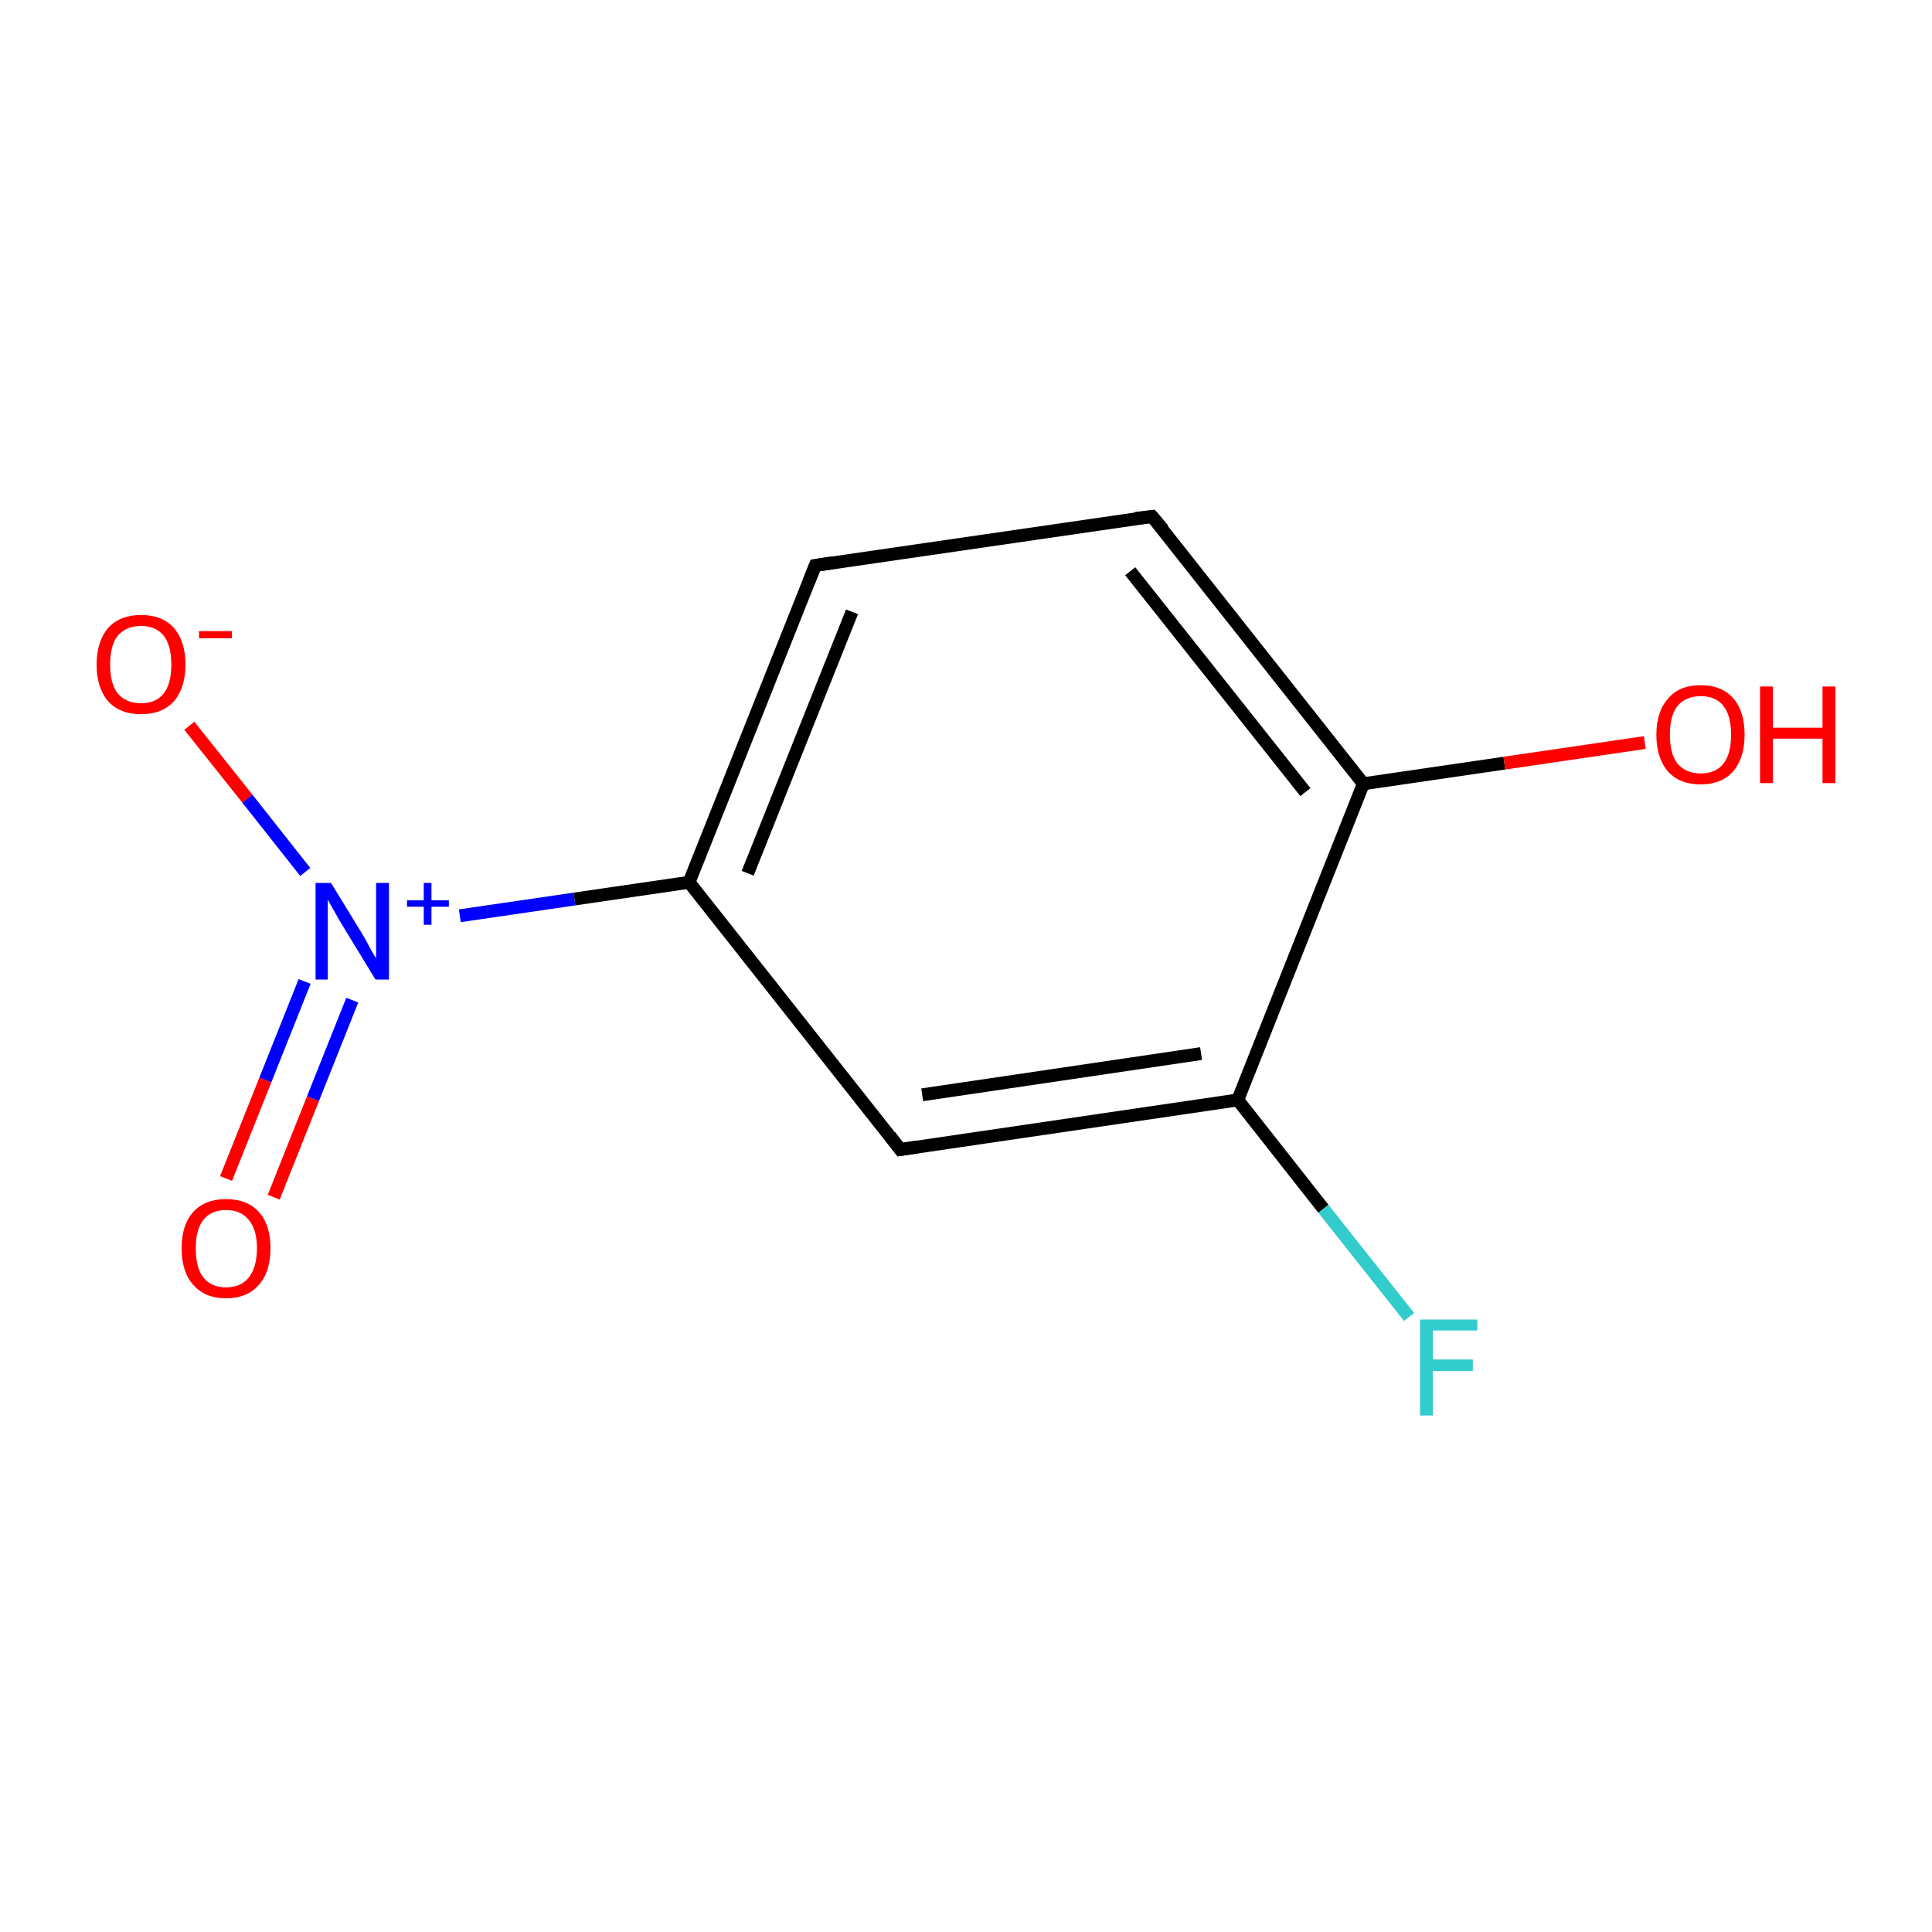 <?xml version='1.0' encoding='iso-8859-1'?>
<svg version='1.1' baseProfile='full'
              xmlns='http://www.w3.org/2000/svg'
                      xmlns:rdkit='http://www.rdkit.org/xml'
                      xmlns:xlink='http://www.w3.org/1999/xlink'
                  xml:space='preserve'
width='300px' height='300px' viewBox='0 0 300 300'>
<!-- END OF HEADER -->
<rect style='opacity:1.0;fill:#FFFFFF;stroke:none' width='300.0' height='300.0' x='0.0' y='0.0'> </rect>
<path class='bond-0 atom-0 atom-1' d='M 35.1,183.0 L 41.2,167.7' style='fill:none;fill-rule:evenodd;stroke:#FF0000;stroke-width:2.0px;stroke-linecap:butt;stroke-linejoin:miter;stroke-opacity:1' />
<path class='bond-0 atom-0 atom-1' d='M 41.2,167.7 L 47.3,152.4' style='fill:none;fill-rule:evenodd;stroke:#0000FF;stroke-width:2.0px;stroke-linecap:butt;stroke-linejoin:miter;stroke-opacity:1' />
<path class='bond-0 atom-0 atom-1' d='M 42.5,185.9 L 48.6,170.6' style='fill:none;fill-rule:evenodd;stroke:#FF0000;stroke-width:2.0px;stroke-linecap:butt;stroke-linejoin:miter;stroke-opacity:1' />
<path class='bond-0 atom-0 atom-1' d='M 48.6,170.6 L 54.7,155.3' style='fill:none;fill-rule:evenodd;stroke:#0000FF;stroke-width:2.0px;stroke-linecap:butt;stroke-linejoin:miter;stroke-opacity:1' />
<path class='bond-1 atom-1 atom-2' d='M 47.4,135.4 L 38.4,124.0' style='fill:none;fill-rule:evenodd;stroke:#0000FF;stroke-width:2.0px;stroke-linecap:butt;stroke-linejoin:miter;stroke-opacity:1' />
<path class='bond-1 atom-1 atom-2' d='M 38.4,124.0 L 29.4,112.7' style='fill:none;fill-rule:evenodd;stroke:#FF0000;stroke-width:2.0px;stroke-linecap:butt;stroke-linejoin:miter;stroke-opacity:1' />
<path class='bond-2 atom-1 atom-3' d='M 71.4,142.2 L 89.2,139.6' style='fill:none;fill-rule:evenodd;stroke:#0000FF;stroke-width:2.0px;stroke-linecap:butt;stroke-linejoin:miter;stroke-opacity:1' />
<path class='bond-2 atom-1 atom-3' d='M 89.2,139.6 L 107.0,137.0' style='fill:none;fill-rule:evenodd;stroke:#000000;stroke-width:2.0px;stroke-linecap:butt;stroke-linejoin:miter;stroke-opacity:1' />
<path class='bond-3 atom-3 atom-4' d='M 107.0,137.0 L 126.6,87.8' style='fill:none;fill-rule:evenodd;stroke:#000000;stroke-width:2.0px;stroke-linecap:butt;stroke-linejoin:miter;stroke-opacity:1' />
<path class='bond-3 atom-3 atom-4' d='M 116.1,135.6 L 132.3,95.0' style='fill:none;fill-rule:evenodd;stroke:#000000;stroke-width:2.0px;stroke-linecap:butt;stroke-linejoin:miter;stroke-opacity:1' />
<path class='bond-4 atom-4 atom-5' d='M 126.6,87.8 L 178.9,80.2' style='fill:none;fill-rule:evenodd;stroke:#000000;stroke-width:2.0px;stroke-linecap:butt;stroke-linejoin:miter;stroke-opacity:1' />
<path class='bond-5 atom-5 atom-6' d='M 178.9,80.2 L 211.7,121.7' style='fill:none;fill-rule:evenodd;stroke:#000000;stroke-width:2.0px;stroke-linecap:butt;stroke-linejoin:miter;stroke-opacity:1' />
<path class='bond-5 atom-5 atom-6' d='M 175.5,88.7 L 202.7,123.0' style='fill:none;fill-rule:evenodd;stroke:#000000;stroke-width:2.0px;stroke-linecap:butt;stroke-linejoin:miter;stroke-opacity:1' />
<path class='bond-6 atom-6 atom-7' d='M 211.7,121.7 L 233.6,118.5' style='fill:none;fill-rule:evenodd;stroke:#000000;stroke-width:2.0px;stroke-linecap:butt;stroke-linejoin:miter;stroke-opacity:1' />
<path class='bond-6 atom-6 atom-7' d='M 233.6,118.5 L 255.4,115.3' style='fill:none;fill-rule:evenodd;stroke:#FF0000;stroke-width:2.0px;stroke-linecap:butt;stroke-linejoin:miter;stroke-opacity:1' />
<path class='bond-7 atom-6 atom-8' d='M 211.7,121.7 L 192.2,170.8' style='fill:none;fill-rule:evenodd;stroke:#000000;stroke-width:2.0px;stroke-linecap:butt;stroke-linejoin:miter;stroke-opacity:1' />
<path class='bond-8 atom-8 atom-9' d='M 192.2,170.8 L 205.5,187.7' style='fill:none;fill-rule:evenodd;stroke:#000000;stroke-width:2.0px;stroke-linecap:butt;stroke-linejoin:miter;stroke-opacity:1' />
<path class='bond-8 atom-8 atom-9' d='M 205.5,187.7 L 218.8,204.5' style='fill:none;fill-rule:evenodd;stroke:#33CCCC;stroke-width:2.0px;stroke-linecap:butt;stroke-linejoin:miter;stroke-opacity:1' />
<path class='bond-9 atom-8 atom-10' d='M 192.2,170.8 L 139.8,178.5' style='fill:none;fill-rule:evenodd;stroke:#000000;stroke-width:2.0px;stroke-linecap:butt;stroke-linejoin:miter;stroke-opacity:1' />
<path class='bond-9 atom-8 atom-10' d='M 186.5,163.6 L 143.2,170.0' style='fill:none;fill-rule:evenodd;stroke:#000000;stroke-width:2.0px;stroke-linecap:butt;stroke-linejoin:miter;stroke-opacity:1' />
<path class='bond-10 atom-10 atom-3' d='M 139.8,178.5 L 107.0,137.0' style='fill:none;fill-rule:evenodd;stroke:#000000;stroke-width:2.0px;stroke-linecap:butt;stroke-linejoin:miter;stroke-opacity:1' />
<path d='M 125.6,90.3 L 126.6,87.8 L 129.2,87.4' style='fill:none;stroke:#000000;stroke-width:2.0px;stroke-linecap:butt;stroke-linejoin:miter;stroke-miterlimit:10;stroke-opacity:1;' />
<path d='M 176.3,80.5 L 178.9,80.2 L 180.6,82.2' style='fill:none;stroke:#000000;stroke-width:2.0px;stroke-linecap:butt;stroke-linejoin:miter;stroke-miterlimit:10;stroke-opacity:1;' />
<path d='M 142.4,178.1 L 139.8,178.5 L 138.2,176.4' style='fill:none;stroke:#000000;stroke-width:2.0px;stroke-linecap:butt;stroke-linejoin:miter;stroke-miterlimit:10;stroke-opacity:1;' />
<path class='atom-0' d='M 28.2 193.8
Q 28.2 190.2, 30.0 188.2
Q 31.8 186.2, 35.1 186.2
Q 38.4 186.2, 40.2 188.2
Q 42.0 190.2, 42.0 193.8
Q 42.0 197.5, 40.2 199.5
Q 38.4 201.6, 35.1 201.6
Q 31.8 201.6, 30.0 199.5
Q 28.2 197.5, 28.2 193.8
M 35.1 199.9
Q 37.4 199.9, 38.6 198.4
Q 39.9 196.8, 39.9 193.8
Q 39.9 190.9, 38.6 189.4
Q 37.4 187.9, 35.1 187.9
Q 32.8 187.9, 31.6 189.4
Q 30.4 190.9, 30.4 193.8
Q 30.4 196.9, 31.6 198.4
Q 32.8 199.9, 35.1 199.9
' fill='#FF0000'/>
<path class='atom-1' d='M 51.4 137.1
L 56.3 145.1
Q 56.8 145.9, 57.5 147.3
Q 58.3 148.7, 58.4 148.8
L 58.4 137.1
L 60.4 137.1
L 60.4 152.1
L 58.3 152.1
L 53.0 143.4
Q 52.4 142.4, 51.8 141.3
Q 51.1 140.1, 50.9 139.7
L 50.9 152.1
L 49.0 152.1
L 49.0 137.1
L 51.4 137.1
' fill='#0000FF'/>
<path class='atom-1' d='M 63.2 139.8
L 65.8 139.8
L 65.8 137.1
L 67.0 137.1
L 67.0 139.8
L 69.7 139.8
L 69.7 140.8
L 67.0 140.8
L 67.0 143.6
L 65.8 143.6
L 65.8 140.8
L 63.2 140.8
L 63.2 139.8
' fill='#0000FF'/>
<path class='atom-2' d='M 15.0 103.2
Q 15.0 99.6, 16.8 97.5
Q 18.6 95.5, 21.9 95.5
Q 25.2 95.5, 27.0 97.5
Q 28.8 99.6, 28.8 103.2
Q 28.8 106.8, 27.0 108.9
Q 25.2 110.9, 21.9 110.9
Q 18.6 110.9, 16.8 108.9
Q 15.0 106.8, 15.0 103.2
M 21.9 109.2
Q 24.2 109.2, 25.4 107.7
Q 26.6 106.2, 26.6 103.2
Q 26.6 100.2, 25.4 98.7
Q 24.2 97.2, 21.9 97.2
Q 19.6 97.2, 18.3 98.7
Q 17.1 100.2, 17.1 103.2
Q 17.1 106.2, 18.3 107.7
Q 19.6 109.2, 21.9 109.2
' fill='#FF0000'/>
<path class='atom-2' d='M 30.9 98.0
L 36.0 98.0
L 36.0 99.1
L 30.9 99.1
L 30.9 98.0
' fill='#FF0000'/>
<path class='atom-7' d='M 257.2 114.1
Q 257.2 110.5, 259.0 108.5
Q 260.7 106.4, 264.1 106.4
Q 267.4 106.4, 269.2 108.5
Q 270.9 110.5, 270.9 114.1
Q 270.9 117.7, 269.1 119.8
Q 267.3 121.8, 264.1 121.8
Q 260.8 121.8, 259.0 119.8
Q 257.2 117.7, 257.2 114.1
M 264.1 120.1
Q 266.4 120.1, 267.6 118.6
Q 268.8 117.1, 268.8 114.1
Q 268.8 111.1, 267.6 109.6
Q 266.4 108.1, 264.1 108.1
Q 261.8 108.1, 260.5 109.6
Q 259.3 111.1, 259.3 114.1
Q 259.3 117.1, 260.5 118.6
Q 261.8 120.1, 264.1 120.1
' fill='#FF0000'/>
<path class='atom-7' d='M 273.3 106.6
L 275.3 106.6
L 275.3 113.0
L 283.0 113.0
L 283.0 106.6
L 285.0 106.6
L 285.0 121.6
L 283.0 121.6
L 283.0 114.7
L 275.3 114.7
L 275.3 121.6
L 273.3 121.6
L 273.3 106.6
' fill='#FF0000'/>
<path class='atom-9' d='M 220.5 204.9
L 229.4 204.9
L 229.4 206.6
L 222.5 206.6
L 222.5 211.1
L 228.7 211.1
L 228.7 212.9
L 222.5 212.9
L 222.5 219.8
L 220.5 219.8
L 220.5 204.9
' fill='#33CCCC'/>
</svg>
